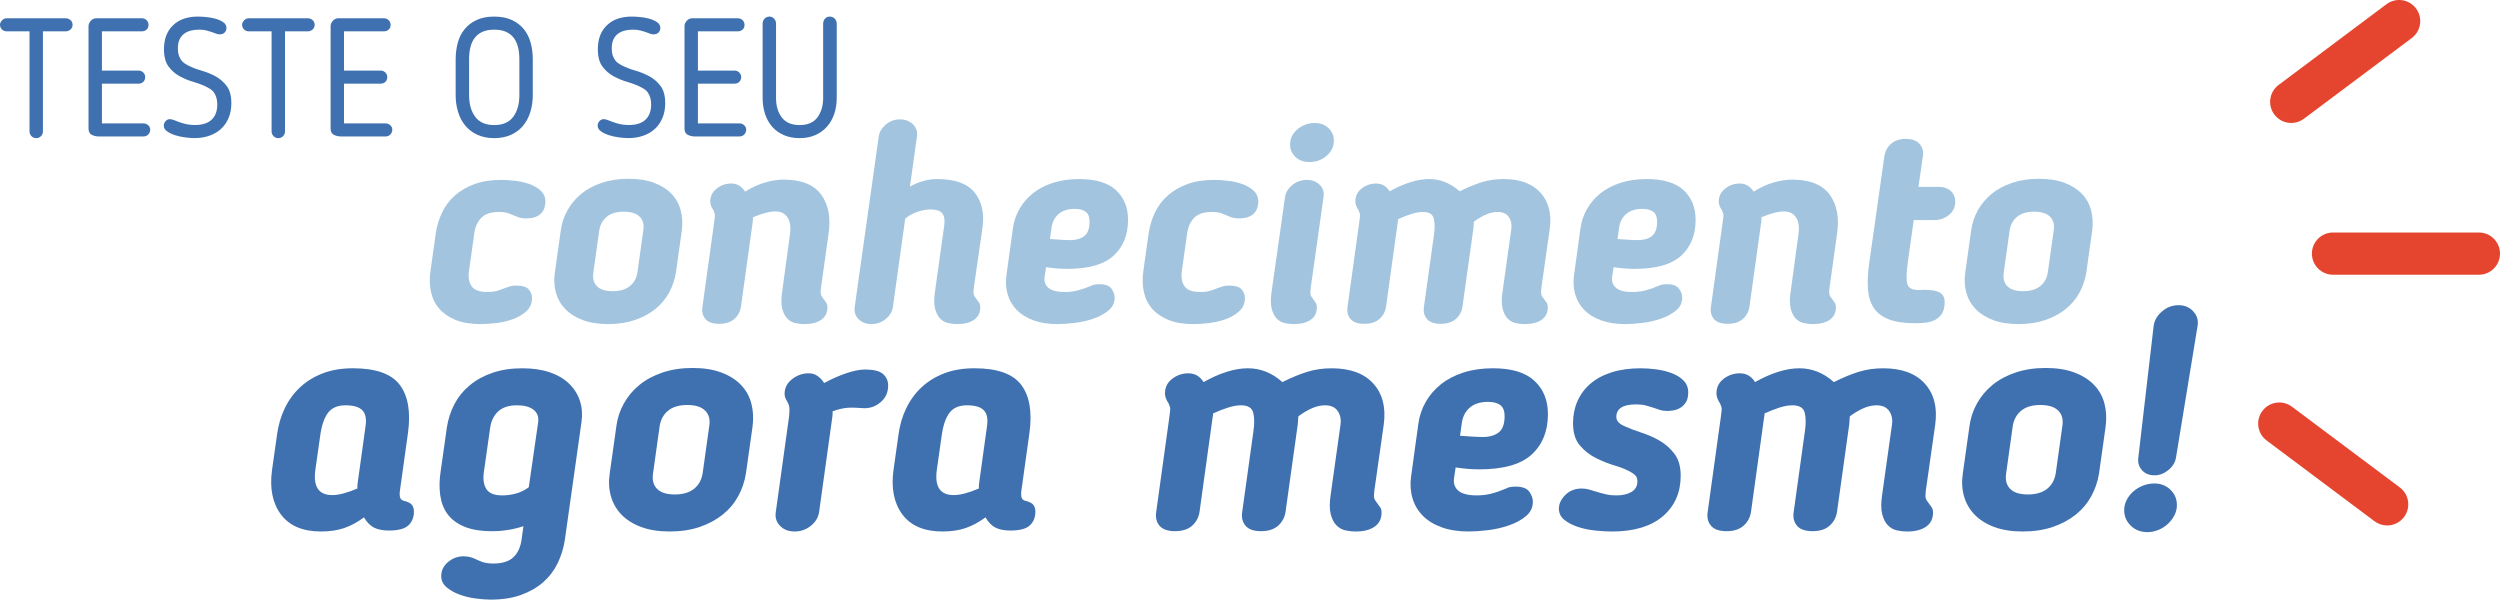 <?xml version="1.0" encoding="utf-8"?>
<!-- Generator: Adobe Illustrator 16.0.0, SVG Export Plug-In . SVG Version: 6.00 Build 0)  -->
<!DOCTYPE svg PUBLIC "-//W3C//DTD SVG 1.1//EN" "http://www.w3.org/Graphics/SVG/1.1/DTD/svg11.dtd">
<svg version="1.1" id="Layer_1" xmlns="http://www.w3.org/2000/svg" xmlns:xlink="http://www.w3.org/1999/xlink" x="0px" y="0px"
	 width="651.276px" height="156.203px" viewBox="0 0 651.276 156.203" enable-background="new 0 0 651.276 156.203"
	 xml:space="preserve">
<g>
	<g>
		<path fill="#3F71B0" d="M7.687,8.165H1.747c-0.496,0-0.91-0.167-1.244-0.502C0.167,7.328,0,6.927,0,6.461
			c0-0.378,0.167-0.757,0.503-1.135c0.334-0.378,0.748-0.568,1.244-0.568H17.12c0.466,0,0.881,0.16,1.245,0.48
			c0.364,0.321,0.546,0.728,0.546,1.223c0,0.466-0.175,0.867-0.523,1.201c-0.35,0.335-0.772,0.502-1.268,0.502h-5.939v26.074
			c0,0.466-0.168,0.874-0.502,1.223c-0.336,0.35-0.75,0.524-1.245,0.524s-0.91-0.174-1.245-0.524
			c-0.334-0.349-0.502-0.757-0.502-1.223V8.165z"/>
		<path fill="#3F71B0" d="M39.132,33.758c0,0.495-0.168,0.917-0.502,1.267c-0.335,0.349-0.75,0.524-1.244,0.524H25.812
			c-0.729,0-1.369-0.146-1.922-0.437s-0.83-0.83-0.83-1.616V6.811c0-0.495,0.197-0.961,0.59-1.397
			c0.393-0.437,0.881-0.655,1.463-0.655h11.836c0.494,0,0.91,0.168,1.244,0.502c0.335,0.335,0.503,0.75,0.503,1.245
			S38.527,7.4,38.192,7.706c-0.334,0.306-0.75,0.459-1.244,0.459H26.554v10.22h9.564c0.438,0,0.83,0.16,1.18,0.48
			c0.35,0.321,0.523,0.728,0.523,1.223c0,0.496-0.16,0.903-0.48,1.223c-0.32,0.321-0.728,0.48-1.223,0.48h-9.564v10.351h10.832
			c0.465,0,0.873,0.161,1.223,0.48C38.958,32.943,39.132,33.321,39.132,33.758z"/>
		<path fill="#3F71B0" d="M56.602,27.207c0-0.699-0.081-1.295-0.24-1.791c-0.16-0.495-0.356-0.917-0.589-1.267
			c-0.234-0.35-0.503-0.626-0.809-0.83c-0.306-0.203-0.59-0.378-0.852-0.524c-1.049-0.553-2.228-1.019-3.537-1.397
			c-1.311-0.378-2.549-0.88-3.713-1.507c-1.165-0.626-2.147-1.478-2.948-2.555c-0.801-1.077-1.2-2.577-1.2-4.499
			c0-2.649,0.785-4.731,2.357-6.245c1.572-1.514,3.727-2.271,6.465-2.271c0.553,0,1.251,0.037,2.096,0.109
			c0.844,0.073,1.666,0.218,2.468,0.437c0.8,0.219,1.485,0.524,2.053,0.917s0.852,0.895,0.852,1.507
			c0,0.437-0.153,0.823-0.458,1.157c-0.307,0.335-0.736,0.502-1.289,0.502c-0.35,0-0.685-0.066-1.004-0.197
			c-0.321-0.131-0.692-0.269-1.114-0.415c-0.423-0.145-0.896-0.284-1.419-0.415c-0.524-0.131-1.166-0.197-1.922-0.197
			c-0.699,0-1.376,0.081-2.031,0.24c-0.655,0.161-1.238,0.422-1.747,0.786c-0.51,0.364-0.917,0.859-1.223,1.485
			c-0.306,0.626-0.458,1.419-0.458,2.38c0,0.728,0.087,1.34,0.262,1.834c0.174,0.495,0.385,0.91,0.633,1.245
			c0.247,0.335,0.517,0.597,0.809,0.786c0.29,0.19,0.567,0.357,0.83,0.502c1.047,0.553,2.233,1.02,3.559,1.397
			c1.324,0.379,2.563,0.881,3.713,1.507c1.149,0.626,2.125,1.471,2.926,2.533c0.801,1.063,1.201,2.555,1.201,4.477
			c0,1.427-0.24,2.708-0.721,3.843s-1.143,2.089-1.987,2.861s-1.856,1.361-3.035,1.769c-1.179,0.408-2.454,0.611-3.821,0.611
			c-0.699,0-1.508-0.059-2.424-0.174c-0.918-0.117-1.791-0.306-2.621-0.568s-1.536-0.597-2.118-1.004
			c-0.583-0.408-0.874-0.902-0.874-1.485c0-0.437,0.153-0.83,0.459-1.179c0.307-0.349,0.678-0.524,1.113-0.524
			c0.32,0,0.678,0.081,1.07,0.24c0.394,0.16,0.852,0.335,1.376,0.524c0.524,0.19,1.12,0.365,1.791,0.524
			c0.669,0.16,1.426,0.24,2.271,0.24c1.951,0,3.414-0.465,4.39-1.398C56.114,30.25,56.602,28.925,56.602,27.207z"/>
		<path fill="#3F71B0" d="M70.752,8.165h-5.94c-0.495,0-0.91-0.167-1.244-0.502c-0.335-0.334-0.502-0.735-0.502-1.201
			c0-0.378,0.167-0.757,0.502-1.135c0.334-0.378,0.749-0.568,1.244-0.568h15.374c0.466,0,0.88,0.16,1.245,0.48
			c0.363,0.321,0.545,0.728,0.545,1.223c0,0.466-0.174,0.867-0.523,1.201c-0.35,0.335-0.771,0.502-1.267,0.502h-5.94v26.074
			c0,0.466-0.168,0.874-0.502,1.223c-0.335,0.35-0.75,0.524-1.244,0.524c-0.496,0-0.91-0.174-1.245-0.524
			c-0.335-0.349-0.502-0.757-0.502-1.223V8.165z"/>
		<path fill="#3F71B0" d="M102.197,33.758c0,0.495-0.168,0.917-0.503,1.267c-0.334,0.349-0.75,0.524-1.244,0.524H88.876
			c-0.729,0-1.369-0.146-1.922-0.437s-0.829-0.83-0.829-1.616V6.811c0-0.495,0.196-0.961,0.589-1.397
			c0.394-0.437,0.881-0.655,1.463-0.655h11.836c0.495,0,0.91,0.168,1.245,0.502c0.335,0.335,0.503,0.75,0.503,1.245
			s-0.168,0.895-0.503,1.201c-0.335,0.306-0.75,0.459-1.245,0.459H89.618v10.22h9.565c0.437,0,0.829,0.16,1.179,0.48
			c0.35,0.321,0.524,0.728,0.524,1.223c0,0.496-0.16,0.903-0.48,1.223c-0.321,0.321-0.728,0.48-1.223,0.48h-9.565v10.351h10.832
			c0.465,0,0.873,0.161,1.223,0.48C102.022,32.943,102.197,33.321,102.197,33.758z"/>
		<path fill="#3F71B0" d="M128.751,35.985c-1.66,0-3.123-0.291-4.39-0.873c-1.267-0.583-2.314-1.376-3.145-2.38
			c-0.829-1.004-1.456-2.19-1.878-3.56c-0.422-1.368-0.633-2.824-0.633-4.368v-9.346c0-1.514,0.182-2.948,0.545-4.302
			c0.364-1.354,0.954-2.533,1.77-3.538c0.814-1.005,1.855-1.805,3.123-2.402c1.266-0.596,2.802-0.896,4.607-0.896
			c1.805,0,3.341,0.299,4.607,0.896c1.267,0.597,2.307,1.397,3.123,2.402c0.814,1.004,1.404,2.184,1.769,3.538
			c0.364,1.354,0.546,2.788,0.546,4.302v9.346c0,1.544-0.211,3-0.633,4.368c-0.423,1.369-1.049,2.555-1.879,3.56
			s-1.877,1.798-3.145,2.38C131.874,35.694,130.41,35.985,128.751,35.985z M128.751,7.728c-1.194,0-2.205,0.182-3.035,0.546
			c-0.83,0.365-1.508,0.889-2.031,1.572c-0.524,0.685-0.902,1.5-1.136,2.446c-0.233,0.947-0.349,2.002-0.349,3.167v9.346
			c0,2.301,0.53,4.171,1.594,5.612c1.063,1.441,2.715,2.162,4.957,2.162s3.894-0.721,4.957-2.162
			c1.063-1.441,1.594-3.312,1.594-5.612v-9.346c0-1.164-0.117-2.22-0.35-3.167c-0.232-0.946-0.611-1.761-1.135-2.446
			c-0.524-0.684-1.201-1.208-2.031-1.572C130.956,7.91,129.944,7.728,128.751,7.728z"/>
		<path fill="#3F71B0" d="M169.629,27.207c0-0.699-0.081-1.295-0.24-1.791c-0.16-0.495-0.356-0.917-0.589-1.267
			c-0.234-0.35-0.503-0.626-0.809-0.83c-0.306-0.203-0.59-0.378-0.852-0.524c-1.049-0.553-2.228-1.019-3.537-1.397
			c-1.311-0.378-2.549-0.88-3.713-1.507c-1.165-0.626-2.147-1.478-2.948-2.555c-0.801-1.077-1.2-2.577-1.2-4.499
			c0-2.649,0.785-4.731,2.357-6.245c1.572-1.514,3.727-2.271,6.465-2.271c0.553,0,1.251,0.037,2.096,0.109
			c0.844,0.073,1.666,0.218,2.468,0.437c0.8,0.219,1.485,0.524,2.053,0.917s0.852,0.895,0.852,1.507
			c0,0.437-0.153,0.823-0.458,1.157c-0.307,0.335-0.736,0.502-1.289,0.502c-0.35,0-0.685-0.066-1.004-0.197
			c-0.321-0.131-0.692-0.269-1.114-0.415c-0.423-0.145-0.896-0.284-1.419-0.415c-0.524-0.131-1.166-0.197-1.922-0.197
			c-0.699,0-1.376,0.081-2.031,0.24c-0.655,0.161-1.238,0.422-1.747,0.786c-0.51,0.364-0.917,0.859-1.223,1.485
			c-0.306,0.626-0.458,1.419-0.458,2.38c0,0.728,0.087,1.34,0.262,1.834c0.174,0.495,0.385,0.91,0.633,1.245
			c0.247,0.335,0.517,0.597,0.809,0.786c0.29,0.19,0.567,0.357,0.83,0.502c1.047,0.553,2.233,1.02,3.559,1.397
			c1.324,0.379,2.563,0.881,3.713,1.507c1.149,0.626,2.125,1.471,2.926,2.533c0.801,1.063,1.201,2.555,1.201,4.477
			c0,1.427-0.24,2.708-0.721,3.843s-1.143,2.089-1.987,2.861s-1.856,1.361-3.035,1.769c-1.179,0.408-2.454,0.611-3.821,0.611
			c-0.699,0-1.508-0.059-2.424-0.174c-0.918-0.117-1.791-0.306-2.621-0.568s-1.536-0.597-2.118-1.004
			c-0.583-0.408-0.874-0.902-0.874-1.485c0-0.437,0.153-0.83,0.459-1.179c0.307-0.349,0.678-0.524,1.113-0.524
			c0.32,0,0.678,0.081,1.07,0.24c0.394,0.16,0.852,0.335,1.376,0.524c0.524,0.19,1.12,0.365,1.791,0.524
			c0.669,0.16,1.426,0.24,2.271,0.24c1.951,0,3.414-0.465,4.39-1.398C169.142,30.25,169.629,28.925,169.629,27.207z"/>
		<path fill="#3F71B0" d="M194.393,33.758c0,0.495-0.168,0.917-0.503,1.267c-0.334,0.349-0.75,0.524-1.244,0.524h-11.574
			c-0.729,0-1.369-0.146-1.922-0.437s-0.829-0.83-0.829-1.616V6.811c0-0.495,0.196-0.961,0.589-1.397
			c0.394-0.437,0.881-0.655,1.463-0.655h11.836c0.495,0,0.91,0.168,1.245,0.502c0.335,0.335,0.503,0.75,0.503,1.245
			s-0.168,0.895-0.503,1.201c-0.335,0.306-0.75,0.459-1.245,0.459h-10.395v10.22h9.565c0.437,0,0.829,0.16,1.179,0.48
			c0.35,0.321,0.524,0.728,0.524,1.223c0,0.496-0.16,0.903-0.48,1.223c-0.321,0.321-0.728,0.48-1.223,0.48h-9.565v10.351h10.832
			c0.465,0,0.873,0.161,1.223,0.48C194.218,32.943,194.393,33.321,194.393,33.758z"/>
		<path fill="#3F71B0" d="M217.977,25.503c0,1.514-0.218,2.912-0.655,4.192c-0.437,1.282-1.07,2.388-1.9,3.319
			c-0.829,0.932-1.842,1.66-3.035,2.184c-1.193,0.524-2.548,0.786-4.062,0.786c-1.544,0-2.919-0.262-4.127-0.786
			c-1.208-0.524-2.221-1.251-3.036-2.184c-0.814-0.932-1.434-2.038-1.855-3.319c-0.422-1.281-0.633-2.678-0.633-4.192V6.155
			c0-0.524,0.174-0.961,0.523-1.31c0.35-0.35,0.771-0.524,1.267-0.524c0.466,0,0.866,0.183,1.201,0.546
			c0.335,0.365,0.503,0.794,0.503,1.289v19.348c0,2.096,0.502,3.799,1.506,5.11c1.005,1.31,2.555,1.965,4.651,1.965
			s3.64-0.669,4.63-2.009c0.989-1.339,1.484-3.028,1.484-5.066V6.155c0-0.495,0.16-0.924,0.48-1.289
			c0.32-0.363,0.729-0.546,1.223-0.546c0.525,0,0.961,0.183,1.311,0.546c0.35,0.365,0.524,0.794,0.524,1.289V25.503z"/>
	</g>
	<g>
		<path fill="#A2C4DF" d="M113.534,60.741c0.291-1.937,0.848-3.753,1.672-5.449c0.822-1.695,1.936-3.161,3.342-4.396
			c1.404-1.235,3.1-2.216,5.086-2.942c1.985-0.727,4.287-1.09,6.902-1.09c1.018,0,2.191,0.072,3.523,0.218s2.592,0.425,3.779,0.835
			c1.186,0.412,2.19,0.994,3.015,1.744c0.823,0.751,1.235,1.732,1.235,2.942c0,0.436-0.072,0.908-0.219,1.417
			c-0.145,0.508-0.398,0.98-0.762,1.417s-0.873,0.788-1.526,1.054c-0.653,0.267-1.515,0.399-2.579,0.399
			c-0.389,0-0.752-0.023-1.09-0.072c-0.34-0.048-0.752-0.169-1.235-0.363c-0.727-0.291-1.417-0.569-2.071-0.836
			c-0.653-0.266-1.537-0.399-2.651-0.399c-2.034,0-3.549,0.497-4.541,1.489c-0.993,0.994-1.611,2.338-1.853,4.033l-1.381,9.809
			c-0.243,1.696-0.013,3.041,0.689,4.033c0.702,0.993,2.071,1.489,4.105,1.489c1.114,0,2.059-0.133,2.834-0.399
			c0.774-0.266,1.55-0.545,2.325-0.835c0.388-0.146,0.737-0.254,1.054-0.327c0.314-0.073,0.738-0.109,1.271-0.109
			c1.646,0,2.748,0.339,3.306,1.017c0.556,0.679,0.835,1.405,0.835,2.18c0,1.406-0.484,2.556-1.453,3.451
			c-0.969,0.897-2.155,1.599-3.56,2.107c-1.405,0.508-2.87,0.847-4.396,1.017c-1.526,0.169-2.87,0.254-4.033,0.254
			c-2.568,0-4.734-0.363-6.502-1.09c-1.77-0.727-3.186-1.708-4.251-2.943s-1.78-2.7-2.144-4.396
			c-0.363-1.695-0.399-3.511-0.109-5.449L113.534,60.741z"/>
		<path fill="#A2C4DF" d="M158.437,84.428c-2.568,0-4.784-0.352-6.648-1.054c-1.865-0.702-3.379-1.659-4.541-2.87
			c-1.162-1.21-1.975-2.639-2.434-4.287c-0.461-1.646-0.545-3.415-0.255-5.304l1.526-10.826c0.241-1.889,0.822-3.657,1.743-5.304
			c0.92-1.646,2.118-3.075,3.597-4.287c1.477-1.21,3.258-2.167,5.34-2.87c2.082-0.702,4.408-1.054,6.976-1.054
			s4.783,0.352,6.648,1.054c1.864,0.703,3.378,1.66,4.541,2.87c1.163,1.211,1.962,2.641,2.397,4.287
			c0.436,1.647,0.533,3.415,0.291,5.304l-1.525,10.826c-0.291,1.889-0.885,3.658-1.781,5.304c-0.896,1.647-2.096,3.077-3.596,4.287
			c-1.502,1.211-3.283,2.168-5.341,2.87C163.315,84.076,161.003,84.428,158.437,84.428z M159.599,75.854
			c1.889,0,3.379-0.436,4.469-1.308c1.09-0.872,1.755-2.082,1.998-3.633l1.525-10.898c0.242-1.501-0.072-2.688-0.944-3.56
			c-0.872-0.872-2.253-1.308-4.142-1.308s-3.367,0.436-4.432,1.308c-1.066,0.872-1.721,2.059-1.962,3.56l-1.526,10.898
			c-0.242,1.551,0.061,2.761,0.908,3.633C156.341,75.418,157.71,75.854,159.599,75.854z"/>
		<path fill="#A2C4DF" d="M205.808,60.959c0.242-1.84,0.023-3.281-0.654-4.323c-0.678-1.042-1.743-1.563-3.196-1.563
			s-3.392,0.509-5.813,1.526c0,0.243,0,0.472,0,0.69c0,0.218-0.025,0.448-0.073,0.69l-3.051,21.943
			c-0.195,1.26-0.764,2.313-1.708,3.161c-0.944,0.847-2.265,1.271-3.96,1.271s-2.895-0.425-3.596-1.271
			c-0.703-0.847-0.957-1.9-0.764-3.161l3.052-22.015c0.192-1.21,0.241-1.962,0.146-2.252c-0.098-0.291-0.194-0.557-0.291-0.799
			c-0.34-0.533-0.57-0.968-0.689-1.308c-0.122-0.338-0.182-0.701-0.182-1.09c0-1.308,0.545-2.409,1.635-3.306
			c1.09-0.896,2.385-1.344,3.887-1.344c1.453,0,2.639,0.703,3.561,2.107c1.791-1.114,3.547-1.913,5.268-2.397
			c1.719-0.484,3.306-0.727,4.759-0.727c4.601,0,7.858,1.296,9.772,3.887c1.912,2.592,2.555,6.019,1.926,10.281l-1.963,14.023
			c-0.098,0.775-0.108,1.333-0.035,1.671c0.072,0.339,0.326,0.775,0.762,1.308c0.242,0.339,0.461,0.643,0.654,0.908
			c0.193,0.267,0.291,0.667,0.291,1.199c0,1.406-0.533,2.483-1.599,3.233s-2.543,1.126-4.433,1.126
			c-0.727,0-1.488-0.085-2.288-0.254c-0.8-0.17-1.502-0.556-2.106-1.163c-0.607-0.605-1.055-1.477-1.345-2.616
			c-0.29-1.138-0.29-2.652,0-4.541L205.808,60.959z"/>
		<path fill="#A2C4DF" d="M245.987,58.707c0.193-1.404,0.023-2.445-0.508-3.124c-0.534-0.678-1.551-1.017-3.053-1.017
			c-1.017,0-2.131,0.194-3.342,0.581c-1.211,0.388-2.301,0.994-3.27,1.816l-3.197,22.96c-0.193,1.26-0.824,2.325-1.889,3.197
			c-1.066,0.872-2.301,1.308-3.705,1.308c-1.406,0-2.532-0.436-3.379-1.308c-0.848-0.872-1.176-1.937-0.98-3.197l6.248-44.321
			c0.145-1.163,0.75-2.204,1.816-3.124c1.064-0.92,2.3-1.381,3.705-1.381c1.404,0,2.543,0.436,3.416,1.308
			c0.871,0.872,1.209,1.938,1.017,3.197l-1.816,13.006c1.114-0.629,2.264-1.114,3.451-1.453c1.187-0.338,2.409-0.509,3.669-0.509
			c4.65,0,7.907,1.188,9.772,3.561c1.864,2.374,2.53,5.425,1.998,9.155l-2.252,15.621c-0.098,0.775-0.109,1.333-0.036,1.671
			c0.072,0.339,0.326,0.775,0.763,1.308c0.241,0.339,0.46,0.643,0.653,0.908c0.193,0.267,0.291,0.667,0.291,1.199
			c0,1.406-0.533,2.483-1.599,3.233s-2.543,1.126-4.433,1.126c-0.727,0-1.488-0.085-2.288-0.254c-0.8-0.17-1.502-0.556-2.106-1.163
			c-0.607-0.605-1.055-1.477-1.345-2.616c-0.29-1.138-0.29-2.652,0-4.541L245.987,58.707z"/>
		<path fill="#A2C4DF" d="M278.028,70.042c-0.969,0-1.877-0.037-2.725-0.109c-0.848-0.072-1.779-0.182-2.797-0.327l-0.363,2.397
			c-0.193,1.26,0.133,2.252,0.98,2.979s2.264,1.09,4.251,1.09c1.163,0,2.276-0.133,3.343-0.399c1.064-0.266,2.227-0.666,3.487-1.199
			c0.146-0.097,0.387-0.193,0.727-0.291c0.339-0.096,0.823-0.145,1.452-0.145c1.551,0,2.604,0.388,3.162,1.163
			c0.555,0.775,0.834,1.551,0.834,2.325c0,1.357-0.545,2.483-1.635,3.379c-1.09,0.896-2.422,1.611-3.995,2.143
			c-1.575,0.534-3.21,0.896-4.905,1.09c-1.695,0.193-3.148,0.291-4.359,0.291c-2.373,0-4.457-0.327-6.248-0.981
			c-1.793-0.654-3.246-1.55-4.359-2.688c-1.115-1.138-1.901-2.481-2.361-4.032c-0.461-1.55-0.57-3.221-0.327-5.014l1.671-12.134
			c0.242-1.84,0.811-3.548,1.708-5.123c0.896-1.573,2.071-2.942,3.524-4.105s3.196-2.071,5.23-2.725
			c2.035-0.654,4.311-0.981,6.83-0.981c4.311,0,7.508,0.97,9.59,2.906c2.084,1.938,3.125,4.505,3.125,7.702
			c0,3.924-1.248,7.037-3.742,9.337C287.632,68.891,283.599,70.042,278.028,70.042z M283.842,57.689
			c0-1.163-0.327-1.998-0.981-2.506c-0.653-0.509-1.61-0.763-2.869-0.763c-1.744,0-3.125,0.425-4.143,1.271
			c-1.017,0.848-1.646,1.998-1.889,3.451l-0.436,3.125c1.162,0.098,2.227,0.17,3.197,0.218c0.968,0.049,1.646,0.073,2.033,0.073
			c1.551,0,2.785-0.351,3.706-1.054C283.381,60.802,283.842,59.531,283.842,57.689z"/>
		<path fill="#A2C4DF" d="M299.244,60.741c0.291-1.937,0.847-3.753,1.671-5.449c0.823-1.695,1.938-3.161,3.343-4.396
			c1.404-1.235,3.1-2.216,5.086-2.942c1.985-0.727,4.287-1.09,6.902-1.09c1.018,0,2.191,0.072,3.524,0.218
			c1.331,0.146,2.59,0.425,3.777,0.835c1.187,0.412,2.191,0.994,3.016,1.744c0.823,0.751,1.235,1.732,1.235,2.942
			c0,0.436-0.073,0.908-0.218,1.417c-0.146,0.508-0.4,0.98-0.764,1.417s-0.871,0.788-1.525,1.054
			c-0.654,0.267-1.515,0.399-2.579,0.399c-0.389,0-0.752-0.023-1.09-0.072c-0.34-0.048-0.752-0.169-1.235-0.363
			c-0.727-0.291-1.417-0.569-2.071-0.836c-0.653-0.266-1.538-0.399-2.651-0.399c-2.034,0-3.549,0.497-4.541,1.489
			c-0.993,0.994-1.611,2.338-1.853,4.033l-1.381,9.809c-0.243,1.696-0.013,3.041,0.69,4.033c0.701,0.993,2.07,1.489,4.104,1.489
			c1.114,0,2.059-0.133,2.834-0.399c0.774-0.266,1.55-0.545,2.325-0.835c0.387-0.146,0.738-0.254,1.054-0.327
			c0.314-0.073,0.737-0.109,1.271-0.109c1.646,0,2.748,0.339,3.306,1.017c0.557,0.679,0.836,1.405,0.836,2.18
			c0,1.406-0.485,2.556-1.453,3.451c-0.97,0.897-2.156,1.599-3.561,2.107c-1.405,0.508-2.87,0.847-4.396,1.017
			c-1.526,0.169-2.87,0.254-4.033,0.254c-2.567,0-4.735-0.363-6.503-1.09c-1.769-0.727-3.186-1.708-4.25-2.943
			c-1.066-1.235-1.78-2.7-2.144-4.396c-0.363-1.695-0.399-3.511-0.109-5.449L299.244,60.741z"/>
		<path fill="#A2C4DF" d="M334.773,51.296c0.192-1.21,0.835-2.252,1.925-3.125s2.337-1.308,3.742-1.308
			c1.404,0,2.53,0.436,3.379,1.308c0.847,0.872,1.174,1.914,0.98,3.125l-3.342,23.686c-0.098,0.775-0.122,1.333-0.073,1.671
			c0.048,0.339,0.291,0.775,0.727,1.308c0.242,0.339,0.46,0.643,0.654,0.908c0.192,0.267,0.29,0.667,0.29,1.199
			c0,1.406-0.533,2.483-1.598,3.233c-1.066,0.75-2.544,1.126-4.433,1.126c-0.727,0-1.489-0.085-2.289-0.254
			c-0.799-0.17-1.502-0.556-2.106-1.163c-0.606-0.605-1.054-1.477-1.345-2.616c-0.29-1.138-0.29-2.652,0-4.541L334.773,51.296z
			 M347.488,36.619c0,1.551-0.63,2.87-1.89,3.96s-2.761,1.635-4.504,1.635c-1.503,0-2.714-0.447-3.634-1.344
			c-0.92-0.896-1.38-1.973-1.38-3.233c0-1.55,0.642-2.87,1.925-3.96s2.798-1.635,4.542-1.635c1.453,0,2.639,0.448,3.56,1.344
			C347.027,34.282,347.488,35.36,347.488,36.619z"/>
		<path fill="#A2C4DF" d="M393.698,59.796c0.192-1.259-0.013-2.336-0.618-3.233c-0.605-0.896-1.587-1.344-2.942-1.344
			c-0.97,0-1.962,0.218-2.979,0.654c-1.018,0.436-2.084,1.066-3.197,1.889c-0.049,0.339-0.072,0.654-0.072,0.944
			c0,0.291-0.025,0.606-0.073,0.945l-2.834,20.271c-0.193,1.26-0.763,2.313-1.707,3.161c-0.944,0.847-2.265,1.271-3.96,1.271
			c-1.696,0-2.895-0.425-3.597-1.271c-0.702-0.847-0.957-1.9-0.763-3.161l2.616-18.818c0.241-1.695,0.218-3.099-0.073-4.214
			c-0.29-1.113-1.235-1.671-2.834-1.671c-0.92,0-1.938,0.182-3.051,0.545c-1.115,0.363-2.253,0.812-3.415,1.344
			c0,0.098,0,0.23,0,0.399c0,0.17-0.025,0.303-0.073,0.4l-3.052,22.015c-0.193,1.26-0.763,2.313-1.707,3.161
			c-0.944,0.847-2.265,1.271-3.96,1.271c-1.696,0-2.895-0.425-3.597-1.271c-0.702-0.847-0.957-1.9-0.763-3.161l3.052-22.015
			c0.193-1.21,0.242-1.962,0.146-2.252c-0.098-0.291-0.194-0.557-0.291-0.799c-0.339-0.533-0.569-0.981-0.69-1.344
			s-0.182-0.714-0.182-1.054c0-1.404,0.557-2.53,1.672-3.378c1.113-0.847,2.349-1.271,3.705-1.271c0.823,0,1.525,0.182,2.107,0.545
			c0.581,0.363,1.064,0.86,1.453,1.49c1.791-1.018,3.56-1.804,5.304-2.362c1.744-0.556,3.39-0.835,4.94-0.835
			c2.954,0,5.619,1.066,7.992,3.197c2.132-1.065,4.069-1.864,5.813-2.398c1.743-0.532,3.607-0.799,5.594-0.799
			c4.312,0,7.532,1.188,9.664,3.561c2.131,2.374,2.93,5.522,2.397,9.445l-2.18,15.331c-0.098,0.775-0.109,1.333-0.036,1.671
			c0.072,0.339,0.327,0.775,0.763,1.308c0.242,0.339,0.46,0.643,0.654,0.908c0.192,0.267,0.29,0.667,0.29,1.199
			c0,1.406-0.533,2.483-1.599,3.233s-2.543,1.126-4.432,1.126c-0.727,0-1.489-0.085-2.289-0.254
			c-0.799-0.17-1.502-0.556-2.106-1.163c-0.606-0.605-1.054-1.477-1.345-2.616c-0.29-1.138-0.29-2.652,0-4.541L393.698,59.796z"/>
		<path fill="#A2C4DF" d="M425.885,70.042c-0.97,0-1.878-0.037-2.725-0.109c-0.848-0.072-1.78-0.182-2.797-0.327L420,72.003
			c-0.194,1.26,0.133,2.252,0.98,2.979c0.847,0.727,2.264,1.09,4.251,1.09c1.162,0,2.275-0.133,3.342-0.399
			c1.064-0.266,2.228-0.666,3.487-1.199c0.146-0.097,0.388-0.193,0.727-0.291c0.339-0.096,0.823-0.145,1.453-0.145
			c1.55,0,2.604,0.388,3.161,1.163c0.556,0.775,0.835,1.551,0.835,2.325c0,1.357-0.545,2.483-1.635,3.379
			c-1.09,0.896-2.422,1.611-3.996,2.143c-1.574,0.534-3.209,0.896-4.904,1.09c-1.696,0.193-3.149,0.291-4.359,0.291
			c-2.374,0-4.457-0.327-6.248-0.981c-1.793-0.654-3.246-1.55-4.359-2.688c-1.115-1.138-1.902-2.481-2.361-4.032
			c-0.461-1.55-0.57-3.221-0.327-5.014l1.671-12.134c0.242-1.84,0.811-3.548,1.707-5.123c0.896-1.573,2.071-2.942,3.524-4.105
			s3.196-2.071,5.231-2.725c2.034-0.654,4.311-0.981,6.829-0.981c4.312,0,7.508,0.97,9.591,2.906
			c2.083,1.938,3.125,4.505,3.125,7.702c0,3.924-1.248,7.037-3.742,9.337C435.487,68.891,431.455,70.042,425.885,70.042z
			 M431.697,57.689c0-1.163-0.326-1.998-0.98-2.506c-0.654-0.509-1.611-0.763-2.87-0.763c-1.744,0-3.124,0.425-4.142,1.271
			c-1.017,0.848-1.647,1.998-1.889,3.451l-0.437,3.125c1.163,0.098,2.228,0.17,3.197,0.218c0.969,0.049,1.646,0.073,2.034,0.073
			c1.55,0,2.785-0.351,3.706-1.054C431.236,60.802,431.697,59.531,431.697,57.689z"/>
		<path fill="#A2C4DF" d="M468.533,60.959c0.242-1.84,0.024-3.281-0.653-4.323c-0.68-1.042-1.744-1.563-3.197-1.563
			s-3.392,0.509-5.813,1.526c0,0.243,0,0.472,0,0.69c0,0.218-0.025,0.448-0.073,0.69l-3.052,21.943
			c-0.193,1.26-0.763,2.313-1.707,3.161c-0.944,0.847-2.265,1.271-3.96,1.271c-1.696,0-2.895-0.425-3.597-1.271
			c-0.702-0.847-0.957-1.9-0.763-3.161l3.052-22.015c0.193-1.21,0.242-1.962,0.146-2.252c-0.098-0.291-0.194-0.557-0.291-0.799
			c-0.339-0.533-0.569-0.968-0.69-1.308c-0.121-0.338-0.182-0.701-0.182-1.09c0-1.308,0.545-2.409,1.635-3.306
			c1.09-0.896,2.386-1.344,3.888-1.344c1.453,0,2.64,0.703,3.561,2.107c1.791-1.114,3.547-1.913,5.268-2.397
			c1.719-0.484,3.306-0.727,4.759-0.727c4.602,0,7.858,1.296,9.772,3.887c1.913,2.592,2.555,6.019,1.926,10.281l-1.962,14.023
			c-0.098,0.775-0.109,1.333-0.037,1.671c0.073,0.339,0.327,0.775,0.764,1.308c0.241,0.339,0.46,0.643,0.653,0.908
			c0.193,0.267,0.291,0.667,0.291,1.199c0,1.406-0.533,2.483-1.599,3.233c-1.066,0.75-2.543,1.126-4.432,1.126
			c-0.727,0-1.49-0.085-2.289-0.254c-0.799-0.17-1.502-0.556-2.107-1.163c-0.605-0.605-1.053-1.477-1.344-2.616
			c-0.291-1.138-0.291-2.652,0-4.541L468.533,60.959z"/>
		<path fill="#A2C4DF" d="M490.911,40.615c0.193-1.259,0.774-2.313,1.744-3.161c0.969-0.847,2.252-1.271,3.851-1.271
			s2.785,0.436,3.561,1.308c0.774,0.872,1.064,1.914,0.872,3.125l-1.163,8.065h5.377c1.259,0,2.276,0.363,3.052,1.09
			c0.774,0.727,1.162,1.647,1.162,2.761c0,1.406-0.545,2.556-1.635,3.451c-1.09,0.897-2.361,1.344-3.814,1.344h-5.376l-1.526,10.971
			c-0.388,2.713-0.436,4.603-0.146,5.667c0.291,1.066,1.309,1.599,3.052,1.599c0.339,0,0.605-0.012,0.8-0.037
			c0.192-0.024,0.338-0.036,0.436-0.036c2.034,0,3.451,0.254,4.25,0.763c0.8,0.509,1.199,1.32,1.199,2.434
			c0,1.211-0.218,2.18-0.654,2.906c-0.436,0.727-1.006,1.284-1.707,1.671c-0.703,0.388-1.515,0.643-2.434,0.763
			c-0.921,0.121-1.89,0.182-2.906,0.182c-2.811,0-5.087-0.338-6.83-1.017c-1.744-0.678-3.052-1.671-3.924-2.979
			c-0.872-1.308-1.38-2.917-1.525-4.832c-0.146-1.913-0.049-4.105,0.29-6.576L490.911,40.615z"/>
		<path fill="#A2C4DF" d="M525.859,84.428c-2.568,0-4.784-0.352-6.648-1.054c-1.865-0.702-3.379-1.659-4.541-2.87
			c-1.162-1.21-1.975-2.639-2.434-4.287c-0.461-1.646-0.546-3.415-0.255-5.304l1.526-10.826c0.241-1.889,0.822-3.657,1.743-5.304
			c0.92-1.646,2.118-3.075,3.597-4.287c1.477-1.21,3.257-2.167,5.341-2.87c2.082-0.702,4.406-1.054,6.975-1.054
			c2.567,0,4.783,0.352,6.648,1.054c1.864,0.703,3.378,1.66,4.541,2.87c1.162,1.211,1.962,2.641,2.397,4.287
			c0.437,1.647,0.532,3.415,0.291,5.304l-1.526,10.826c-0.29,1.889-0.884,3.658-1.78,5.304c-0.896,1.647-2.096,3.077-3.596,4.287
			c-1.502,1.211-3.282,2.168-5.341,2.87C530.738,84.076,528.426,84.428,525.859,84.428z M527.021,75.854
			c1.89,0,3.379-0.436,4.469-1.308c1.09-0.872,1.755-2.082,1.998-3.633l1.525-10.898c0.242-1.501-0.072-2.688-0.944-3.56
			c-0.872-0.872-2.252-1.308-4.142-1.308c-1.889,0-3.367,0.436-4.432,1.308c-1.066,0.872-1.72,2.059-1.962,3.56l-1.526,10.898
			c-0.242,1.551,0.061,2.761,0.909,3.633C523.764,75.418,525.133,75.854,527.021,75.854z"/>
	</g>
	<g>
		<path fill="#3F71B0" d="M83.624,138.459c-4.742,0-8.218-1.472-10.426-4.416c-2.207-2.943-2.984-6.813-2.33-11.611l1.309-9.24
			c0.326-2.453,0.994-4.729,2.003-6.828c1.008-2.098,2.343-3.925,4.007-5.479c1.662-1.554,3.639-2.766,5.928-3.639
			c2.289-0.871,4.906-1.308,7.85-1.308c5.941,0,10.003,1.445,12.184,4.333c2.18,2.89,2.889,7.087,2.126,12.592l-2.126,15.209
			c-0.055,0.601-0.041,1.063,0.041,1.39c0.082,0.327,0.23,0.572,0.449,0.736c0.218,0.164,0.477,0.273,0.777,0.327
			c0.299,0.055,0.613,0.163,0.94,0.327c0.981,0.382,1.472,1.2,1.472,2.453c0,1.472-0.479,2.658-1.432,3.557
			s-2.656,1.349-5.109,1.349c-1.527,0-2.795-0.246-3.803-0.736c-1.01-0.491-1.895-1.39-2.657-2.698
			c-1.69,1.254-3.407,2.181-5.151,2.78C87.929,138.159,85.913,138.459,83.624,138.459z M95.235,110.986
			c0.271-1.908-0.015-3.284-0.859-4.129c-0.846-0.845-2.303-1.268-4.375-1.268c-2.017,0-3.516,0.627-4.496,1.881
			c-0.981,1.254-1.664,3.162-2.045,5.724l-1.309,9.24c-0.6,4.362,0.872,6.542,4.416,6.542c1.689,0,3.87-0.572,6.541-1.717
			c0-0.272,0-0.531,0-0.777c0-0.245,0.027-0.503,0.082-0.777L95.235,110.986z"/>
		<path fill="#3F71B0" d="M147.156,140.585c-0.327,2.18-0.954,4.224-1.88,6.133c-0.928,1.907-2.182,3.557-3.762,4.947
			c-1.582,1.39-3.504,2.494-5.766,3.312c-2.262,0.818-4.893,1.227-7.89,1.227c-1.146,0-2.453-0.096-3.925-0.286
			c-1.473-0.191-2.876-0.531-4.211-1.022c-1.337-0.491-2.467-1.132-3.394-1.922c-0.928-0.791-1.39-1.758-1.39-2.902
			c0-1.418,0.584-2.631,1.758-3.639c1.172-1.009,2.547-1.513,4.129-1.513c0.271,0,0.613,0.027,1.021,0.082
			c0.409,0.054,0.912,0.19,1.514,0.409c0.762,0.381,1.525,0.708,2.289,0.981c0.763,0.272,1.717,0.409,2.861,0.409
			c2.344,0,4.089-0.545,5.234-1.635c1.145-1.091,1.852-2.617,2.125-4.579l0.49-3.516c-2.563,0.872-5.287,1.309-8.176,1.309
			c-2.943,0-5.355-0.396-7.236-1.186s-3.326-1.867-4.334-3.23c-1.01-1.362-1.649-2.998-1.922-4.906
			c-0.273-1.907-0.245-3.952,0.082-6.132l1.635-11.529c0.328-2.18,0.982-4.211,1.963-6.092c0.981-1.881,2.303-3.516,3.966-4.906
			c1.662-1.39,3.639-2.479,5.929-3.271c2.289-0.79,4.877-1.186,7.768-1.186c2.779,0,5.191,0.355,7.236,1.063
			c2.044,0.709,3.721,1.704,5.029,2.984c1.308,1.281,2.234,2.768,2.779,4.457c0.545,1.69,0.682,3.516,0.409,5.479L147.156,140.585z
			 M140.206,109.923c0.164-1.362-0.245-2.425-1.227-3.189c-0.98-0.763-2.426-1.145-4.334-1.145c-2.072,0-3.68,0.519-4.824,1.554
			c-1.145,1.036-1.854,2.453-2.125,4.252l-1.637,11.529c-0.273,1.909-0.055,3.407,0.654,4.497c0.709,1.091,2.072,1.635,4.089,1.635
			c1.253,0,2.466-0.164,3.639-0.49c1.171-0.327,2.275-0.872,3.312-1.636L140.206,109.923z"/>
		<path fill="#3F71B0" d="M174.466,138.459c-2.89,0-5.383-0.396-7.48-1.186c-2.1-0.79-3.803-1.867-5.111-3.23
			c-1.309-1.362-2.222-2.97-2.739-4.824c-0.519-1.853-0.613-3.843-0.286-5.969l1.717-12.184c0.272-2.126,0.927-4.115,1.963-5.969
			c1.035-1.853,2.384-3.461,4.047-4.824c1.662-1.362,3.666-2.439,6.011-3.229c2.343-0.79,4.96-1.186,7.85-1.186
			c2.889,0,5.382,0.396,7.481,1.186c2.098,0.791,3.803,1.868,5.111,3.229c1.308,1.363,2.207,2.972,2.697,4.824
			c0.491,1.854,0.6,3.843,0.328,5.969l-1.718,12.184c-0.327,2.126-0.995,4.116-2.003,5.969c-1.01,1.854-2.359,3.462-4.048,4.824
			c-1.69,1.363-3.694,2.44-6.01,3.23C179.958,138.063,177.354,138.459,174.466,138.459z M175.774,128.811
			c2.127,0,3.803-0.491,5.029-1.472c1.227-0.981,1.975-2.343,2.248-4.088l1.717-12.265c0.273-1.689-0.081-3.026-1.063-4.007
			c-0.98-0.981-2.535-1.472-4.66-1.472c-2.127,0-3.79,0.49-4.988,1.472c-1.199,0.981-1.936,2.317-2.208,4.007l-1.717,12.265
			c-0.273,1.745,0.067,3.107,1.022,4.088C172.108,128.32,173.649,128.811,175.774,128.811z"/>
		<path fill="#3F71B0" d="M224.835,106.325c-0.873-0.054-1.636-0.094-2.289-0.123c-0.654-0.027-1.268-0.013-1.84,0.041
			c-0.572,0.055-1.159,0.151-1.759,0.286c-0.601,0.137-1.281,0.341-2.044,0.613c0,0.273,0,0.531,0,0.777
			c0,0.245-0.028,0.504-0.082,0.777l-3.434,24.694c-0.219,1.418-0.941,2.616-2.168,3.598c-1.227,0.981-2.63,1.472-4.211,1.472
			s-2.849-0.491-3.802-1.472c-0.954-0.981-1.322-2.18-1.104-3.598l3.435-24.694c0.107-0.926,0.148-1.676,0.122-2.249
			c-0.028-0.572-0.178-1.104-0.45-1.594c-0.218-0.381-0.408-0.736-0.572-1.063c-0.163-0.327-0.245-0.708-0.245-1.145
			c0-1.581,0.654-2.875,1.962-3.884c1.309-1.008,2.753-1.513,4.334-1.513c0.871,0,1.636,0.232,2.29,0.695
			c0.653,0.463,1.227,1.077,1.717,1.839c2.017-1.089,3.966-1.948,5.847-2.576c1.881-0.626,3.475-0.94,4.783-0.94
			c2.289,0,3.87,0.396,4.742,1.186c0.872,0.791,1.309,1.786,1.309,2.984c0,1.799-0.668,3.258-2.003,4.375
			C228.036,105.93,226.524,106.435,224.835,106.325z"/>
		<path fill="#3F71B0" d="M245.522,138.459c-4.743,0-8.219-1.472-10.426-4.416c-2.208-2.943-2.984-6.813-2.33-11.611l1.308-9.24
			c0.327-2.453,0.994-4.729,2.003-6.828c1.008-2.098,2.344-3.925,4.007-5.479s3.639-2.766,5.929-3.639
			c2.289-0.871,4.906-1.308,7.85-1.308c5.941,0,10.002,1.445,12.184,4.333c2.18,2.89,2.889,7.087,2.125,12.592l-2.125,15.209
			c-0.055,0.601-0.041,1.063,0.041,1.39c0.081,0.327,0.23,0.572,0.449,0.736c0.217,0.164,0.477,0.273,0.777,0.327
			c0.299,0.055,0.613,0.163,0.939,0.327c0.981,0.382,1.473,1.2,1.473,2.453c0,1.472-0.479,2.658-1.432,3.557
			c-0.954,0.899-2.657,1.349-5.11,1.349c-1.526,0-2.794-0.246-3.802-0.736c-1.01-0.491-1.895-1.39-2.658-2.698
			c-1.689,1.254-3.407,2.181-5.15,2.78C249.827,138.159,247.812,138.459,245.522,138.459z M257.133,110.986
			c0.272-1.908-0.015-3.284-0.858-4.129c-0.846-0.845-2.304-1.268-4.375-1.268c-2.018,0-3.516,0.627-4.497,1.881
			c-0.981,1.254-1.663,3.162-2.044,5.724l-1.309,9.24c-0.601,4.362,0.871,6.542,4.416,6.542c1.688,0,3.869-0.572,6.541-1.717
			c0-0.272,0-0.531,0-0.777c0-0.245,0.027-0.503,0.082-0.777L257.133,110.986z"/>
		<path fill="#3F71B0" d="M349.201,110.74c0.218-1.417-0.014-2.629-0.694-3.639c-0.683-1.008-1.786-1.513-3.312-1.513
			c-1.092,0-2.208,0.246-3.353,0.736c-1.146,0.491-2.345,1.2-3.598,2.126c-0.056,0.382-0.082,0.736-0.082,1.063
			s-0.028,0.682-0.082,1.063l-3.188,22.813c-0.219,1.418-0.859,2.604-1.922,3.557c-1.063,0.953-2.549,1.431-4.456,1.431
			c-1.909,0-3.258-0.478-4.048-1.431c-0.791-0.953-1.077-2.139-0.858-3.557l2.943-21.178c0.272-1.907,0.245-3.488-0.082-4.742
			c-0.327-1.253-1.39-1.881-3.188-1.881c-1.036,0-2.181,0.205-3.435,0.613s-2.534,0.914-3.843,1.513c0,0.11,0,0.259,0,0.45
			c0,0.192-0.028,0.341-0.082,0.45l-3.434,24.776c-0.219,1.418-0.859,2.604-1.922,3.557c-1.063,0.953-2.549,1.431-4.456,1.431
			c-1.909,0-3.259-0.478-4.048-1.431c-0.791-0.953-1.077-2.139-0.858-3.557l3.434-24.776c0.218-1.362,0.272-2.208,0.164-2.535
			c-0.11-0.327-0.219-0.626-0.327-0.899c-0.382-0.599-0.642-1.104-0.776-1.513c-0.137-0.409-0.205-0.804-0.205-1.186
			c0-1.581,0.626-2.848,1.881-3.802c1.253-0.953,2.644-1.431,4.17-1.431c0.927,0,1.718,0.205,2.371,0.613
			c0.654,0.409,1.199,0.968,1.636,1.676c2.017-1.145,4.007-2.03,5.969-2.657c1.963-0.626,3.815-0.94,5.561-0.94
			c3.324,0,6.323,1.2,8.994,3.598c2.398-1.198,4.579-2.098,6.542-2.698c1.962-0.599,4.06-0.899,6.296-0.899
			c4.852,0,8.476,1.336,10.875,4.006c2.398,2.672,3.298,6.214,2.698,10.63l-2.453,17.253c-0.109,0.873-0.122,1.5-0.041,1.881
			c0.082,0.382,0.368,0.873,0.859,1.472c0.271,0.382,0.517,0.723,0.735,1.022c0.218,0.3,0.327,0.75,0.327,1.35
			c0,1.582-0.601,2.794-1.799,3.639c-1.199,0.844-2.862,1.267-4.988,1.267c-0.817,0-1.676-0.096-2.575-0.286
			c-0.899-0.191-1.69-0.626-2.371-1.308c-0.683-0.681-1.186-1.662-1.513-2.944c-0.327-1.28-0.327-2.984,0-5.11L349.201,110.74z"/>
		<path fill="#3F71B0" d="M385.425,122.27c-1.092,0-2.113-0.041-3.066-0.123c-0.955-0.082-2.004-0.205-3.148-0.368l-0.409,2.698
			c-0.218,1.418,0.149,2.535,1.104,3.353c0.953,0.818,2.548,1.227,4.783,1.227c1.309,0,2.562-0.149,3.762-0.45
			c1.198-0.299,2.506-0.749,3.925-1.349c0.163-0.108,0.436-0.217,0.817-0.327c0.381-0.108,0.926-0.164,1.636-0.164
			c1.743,0,2.929,0.437,3.557,1.309c0.626,0.873,0.94,1.745,0.94,2.616c0,1.527-0.613,2.794-1.84,3.802
			c-1.227,1.009-2.727,1.813-4.497,2.412c-1.772,0.601-3.612,1.008-5.52,1.227c-1.909,0.217-3.544,0.327-4.906,0.327
			c-2.672,0-5.016-0.368-7.032-1.104c-2.018-0.736-3.652-1.744-4.906-3.026c-1.254-1.28-2.14-2.792-2.657-4.538
			c-0.519-1.744-0.642-3.625-0.368-5.642l1.881-13.655c0.272-2.071,0.912-3.993,1.922-5.765c1.008-1.771,2.33-3.312,3.966-4.62
			c1.635-1.308,3.598-2.33,5.887-3.066c2.29-0.736,4.852-1.104,7.687-1.104c4.852,0,8.449,1.091,10.793,3.271
			c2.344,2.181,3.517,5.07,3.517,8.667c0,4.416-1.404,7.919-4.211,10.507C396.23,120.975,391.692,122.27,385.425,122.27z
			 M391.966,108.369c0-1.309-0.368-2.249-1.104-2.821c-0.736-0.572-1.813-0.858-3.23-0.858c-1.962,0-3.516,0.478-4.66,1.431
			c-1.146,0.954-1.854,2.249-2.126,3.884l-0.491,3.516c1.309,0.11,2.507,0.191,3.598,0.245c1.09,0.055,1.853,0.082,2.29,0.082
			c1.744,0,3.134-0.395,4.17-1.186C391.447,111.872,391.966,110.441,391.966,108.369z"/>
		<path fill="#3F71B0" d="M409.789,110.25c0-2.071,0.381-3.979,1.145-5.724c0.763-1.744,1.881-3.257,3.353-4.538
			c1.472-1.28,3.312-2.275,5.52-2.984c2.208-0.708,4.756-1.063,7.646-1.063c1.253,0,2.603,0.096,4.048,0.286
			c1.443,0.191,2.779,0.519,4.006,0.981c1.227,0.464,2.249,1.104,3.066,1.922c0.818,0.817,1.227,1.854,1.227,3.107
			c0,1.036-0.191,1.868-0.572,2.494c-0.382,0.627-0.858,1.118-1.431,1.472c-0.572,0.355-1.173,0.586-1.799,0.695
			c-0.628,0.11-1.186,0.164-1.677,0.164c-0.709,0-1.349-0.094-1.921-0.286c-0.573-0.19-1.146-0.38-1.718-0.572
			c-0.572-0.19-1.214-0.381-1.921-0.572c-0.71-0.19-1.554-0.286-2.535-0.286c-3.435,0-5.151,1.091-5.151,3.271
			c0,0.981,0.681,1.772,2.044,2.372c1.309,0.6,2.808,1.173,4.497,1.717c1.689,0.545,3.284,1.255,4.784,2.126
			c1.498,0.873,2.779,2.018,3.843,3.434c1.063,1.418,1.595,3.299,1.595,5.642c0,4.416-1.554,7.946-4.661,10.589
			c-3.107,2.645-7.522,3.966-13.246,3.966c-1.255,0-2.686-0.082-4.293-0.245c-1.608-0.164-3.121-0.477-4.538-0.94
			c-1.418-0.462-2.604-1.076-3.557-1.84c-0.955-0.763-1.432-1.744-1.432-2.943c0-1.253,0.559-2.439,1.677-3.557
			c1.116-1.117,2.548-1.676,4.293-1.676c0.653,0,1.308,0.096,1.962,0.286c0.654,0.192,1.335,0.396,2.044,0.613
			c0.708,0.219,1.473,0.423,2.29,0.613c0.817,0.192,1.717,0.286,2.698,0.286c1.58,0,2.889-0.299,3.925-0.899
			c1.035-0.599,1.554-1.525,1.554-2.78c0-0.6-0.137-1.063-0.409-1.39c-0.273-0.327-0.601-0.599-0.981-0.818
			c-1.145-0.708-2.589-1.321-4.333-1.84c-1.745-0.517-3.435-1.186-5.07-2.003c-1.635-0.817-3.039-1.921-4.211-3.312
			C410.374,114.625,409.789,112.703,409.789,110.25z"/>
		<path fill="#3F71B0" d="M492.865,110.74c0.218-1.417-0.014-2.629-0.694-3.639c-0.683-1.008-1.786-1.513-3.312-1.513
			c-1.092,0-2.208,0.246-3.353,0.736c-1.146,0.491-2.345,1.2-3.598,2.126c-0.056,0.382-0.082,0.736-0.082,1.063
			s-0.028,0.682-0.082,1.063l-3.188,22.813c-0.219,1.418-0.859,2.604-1.922,3.557c-1.063,0.953-2.549,1.431-4.456,1.431
			c-1.909,0-3.258-0.478-4.048-1.431c-0.791-0.953-1.077-2.139-0.858-3.557l2.943-21.178c0.272-1.907,0.245-3.488-0.082-4.742
			c-0.327-1.253-1.39-1.881-3.188-1.881c-1.036,0-2.181,0.205-3.435,0.613s-2.534,0.914-3.843,1.513c0,0.11,0,0.259,0,0.45
			c0,0.192-0.028,0.341-0.082,0.45l-3.434,24.776c-0.219,1.418-0.859,2.604-1.922,3.557c-1.063,0.953-2.549,1.431-4.456,1.431
			c-1.909,0-3.259-0.478-4.048-1.431c-0.791-0.953-1.077-2.139-0.858-3.557l3.434-24.776c0.218-1.362,0.272-2.208,0.164-2.535
			c-0.11-0.327-0.219-0.626-0.327-0.899c-0.382-0.599-0.642-1.104-0.776-1.513c-0.137-0.409-0.205-0.804-0.205-1.186
			c0-1.581,0.626-2.848,1.881-3.802c1.253-0.953,2.644-1.431,4.17-1.431c0.927,0,1.718,0.205,2.371,0.613
			c0.654,0.409,1.199,0.968,1.636,1.676c2.017-1.145,4.007-2.03,5.969-2.657c1.963-0.626,3.815-0.94,5.561-0.94
			c3.324,0,6.323,1.2,8.994,3.598c2.398-1.198,4.579-2.098,6.542-2.698c1.962-0.599,4.06-0.899,6.296-0.899
			c4.852,0,8.476,1.336,10.875,4.006c2.398,2.672,3.298,6.214,2.698,10.63l-2.453,17.253c-0.109,0.873-0.122,1.5-0.041,1.881
			c0.082,0.382,0.368,0.873,0.859,1.472c0.271,0.382,0.517,0.723,0.735,1.022c0.218,0.3,0.327,0.75,0.327,1.35
			c0,1.582-0.601,2.794-1.799,3.639c-1.199,0.844-2.862,1.267-4.988,1.267c-0.817,0-1.676-0.096-2.575-0.286
			c-0.899-0.191-1.69-0.626-2.371-1.308c-0.683-0.681-1.186-1.662-1.513-2.944c-0.327-1.28-0.327-2.984,0-5.11L492.865,110.74z"/>
		<path fill="#3F71B0" d="M526.963,138.459c-2.891,0-5.385-0.396-7.482-1.186c-2.099-0.79-3.802-1.867-5.11-3.23
			c-1.309-1.362-2.222-2.97-2.739-4.824c-0.519-1.853-0.613-3.843-0.286-5.969l1.717-12.184c0.272-2.126,0.927-4.115,1.963-5.969
			c1.035-1.853,2.384-3.461,4.048-4.824c1.662-1.362,3.665-2.439,6.01-3.229c2.343-0.79,4.96-1.186,7.85-1.186
			c2.889,0,5.383,0.396,7.481,1.186c2.098,0.791,3.803,1.868,5.11,3.229c1.309,1.363,2.208,2.972,2.698,4.824
			c0.491,1.854,0.6,3.843,0.327,5.969l-1.717,12.184c-0.327,2.126-0.995,4.116-2.003,5.969c-1.01,1.854-2.358,3.462-4.048,4.824
			c-1.69,1.363-3.693,2.44-6.01,3.23C532.454,138.063,529.852,138.459,526.963,138.459z M528.271,128.811
			c2.126,0,3.803-0.491,5.029-1.472c1.227-0.981,1.975-2.343,2.248-4.088l1.718-12.265c0.271-1.689-0.082-3.026-1.063-4.007
			c-0.981-0.981-2.535-1.472-4.661-1.472s-3.789,0.49-4.987,1.472c-1.2,0.981-1.936,2.317-2.208,4.007l-1.717,12.265
			c-0.273,1.745,0.067,3.107,1.022,4.088C524.604,128.32,526.145,128.811,528.271,128.811z"/>
		<path fill="#3F71B0" d="M567.108,131.591c0,0.927-0.218,1.813-0.653,2.657c-0.438,0.846-1.01,1.594-1.718,2.249
			c-0.709,0.654-1.526,1.173-2.453,1.554s-1.88,0.572-2.861,0.572c-1.745,0-3.189-0.56-4.334-1.676s-1.717-2.466-1.717-4.047
			c0-0.926,0.217-1.812,0.654-2.658c0.436-0.844,1.008-1.58,1.717-2.208c0.708-0.626,1.539-1.131,2.494-1.513
			c0.953-0.381,1.948-0.572,2.984-0.572c1.688,0,3.093,0.545,4.211,1.635C566.549,128.676,567.108,130.011,567.108,131.591z
			 M561.058,84.82c0.218-1.417,0.953-2.657,2.208-3.72c1.254-1.063,2.67-1.595,4.252-1.595c1.58,0,2.862,0.532,3.843,1.595
			c0.981,1.063,1.362,2.303,1.146,3.72l-5.643,34.424c-0.218,1.254-0.887,2.331-2.003,3.23c-1.118,0.899-2.304,1.349-3.557,1.349
			c-1.419,0-2.522-0.45-3.312-1.349c-0.791-0.899-1.104-1.976-0.94-3.23L561.058,84.82z"/>
	</g>
	<g>
		<g>
			<g>
				<path fill="#E5452E" d="M596.895,32.037c-1.674,0-3.327-0.762-4.407-2.205c-1.82-2.432-1.324-5.879,1.107-7.699L621.7,1.097
					c2.434-1.82,5.88-1.325,7.699,1.108c1.82,2.432,1.324,5.878-1.107,7.699l-28.105,21.035
					C599.197,31.679,598.041,32.037,596.895,32.037z"/>
			</g>
		</g>
		<g>
			<g>
				<path fill="#E5452E" d="M621.878,136.887c-1.146,0-2.303-0.357-3.292-1.097l-28.105-21.035c-2.432-1.82-2.928-5.268-1.107-7.699
					c1.819-2.432,5.266-2.928,7.699-1.107l28.105,21.035c2.432,1.819,2.928,5.267,1.107,7.698
					C625.205,136.125,623.552,136.887,621.878,136.887z"/>
			</g>
		</g>
		<g>
			<g>
				<path fill="#E5452E" d="M645.776,71.571h-38c-3.037,0-5.5-2.462-5.5-5.5s2.463-5.5,5.5-5.5h38c3.037,0,5.5,2.462,5.5,5.5
					S648.813,71.571,645.776,71.571z"/>
			</g>
		</g>
	</g>
</g>
</svg>

